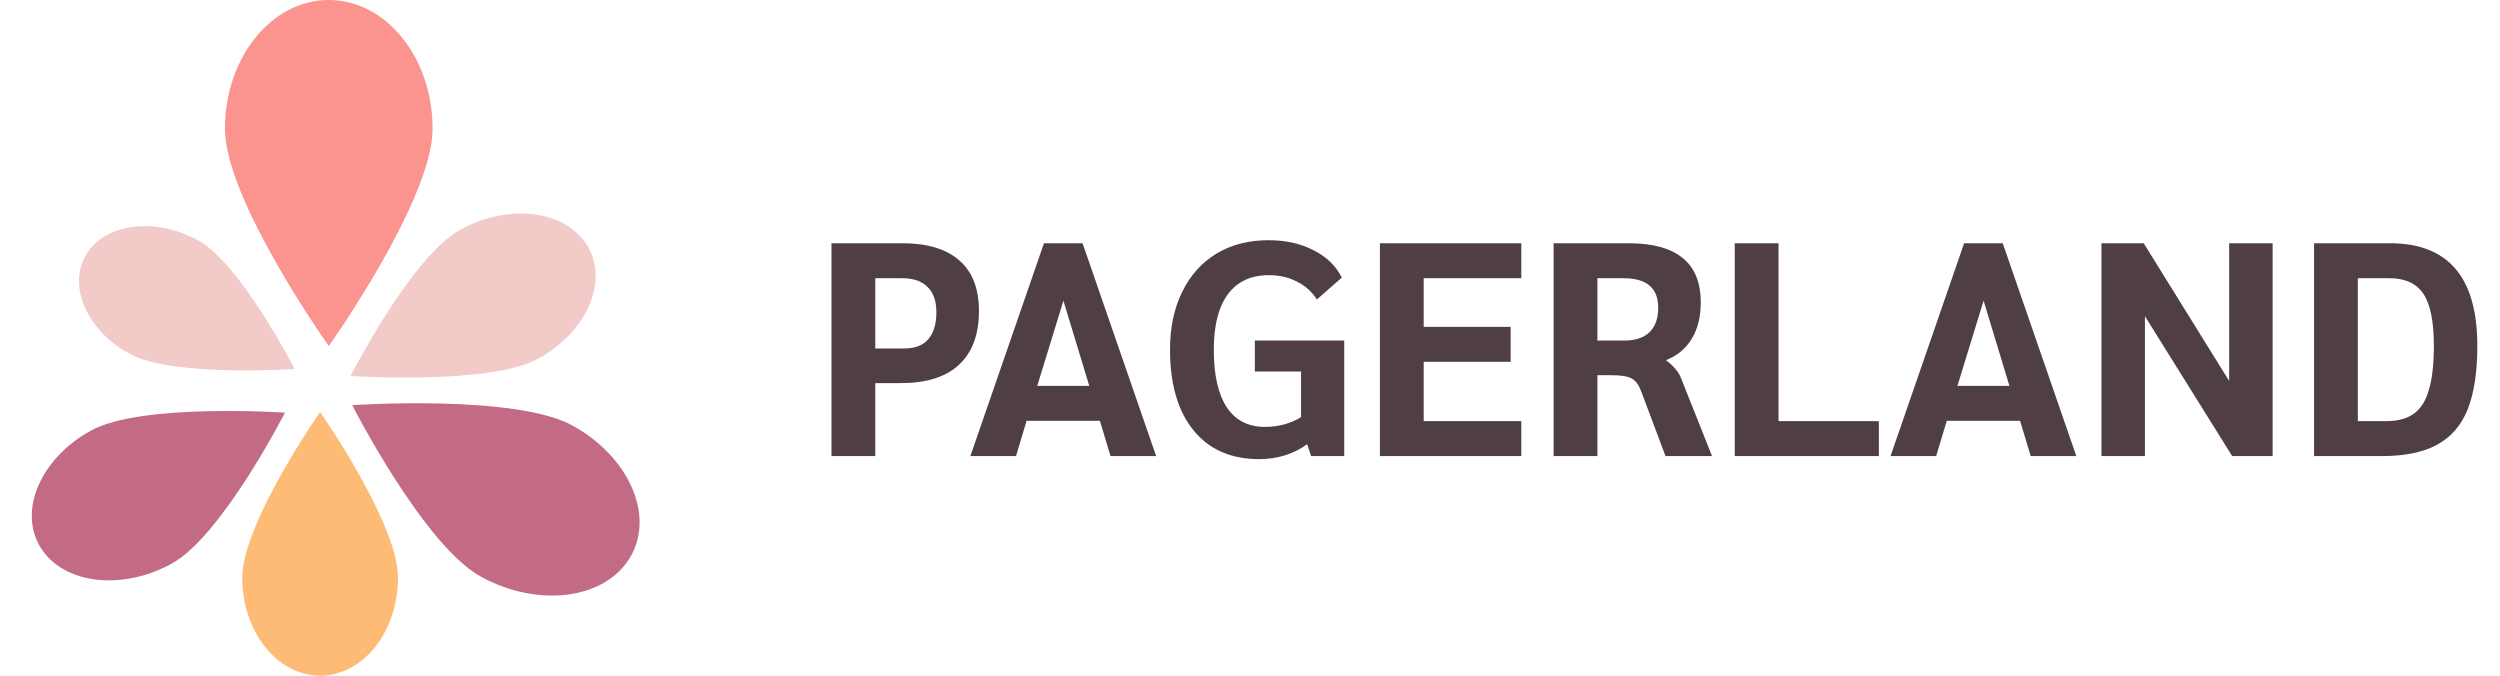 <svg width="148" height="40" viewBox="0 0 148 40" fill="none" xmlns="http://www.w3.org/2000/svg">
    <path d="M49.224 14.4H53.418C54.906 14.4 56.034 14.742 56.802 15.426C57.57 16.098 57.954 17.094 57.954 18.414C57.954 19.806 57.558 20.868 56.766 21.6C55.986 22.32 54.84 22.68 53.328 22.68H51.816V27H49.224V14.4ZM53.544 20.628C54.168 20.628 54.636 20.448 54.948 20.088C55.272 19.716 55.434 19.182 55.434 18.486C55.434 17.826 55.26 17.328 54.912 16.992C54.576 16.644 54.072 16.47 53.4 16.47H51.816V20.628H53.544ZM65.114 24.912H60.776L60.146 27H57.446L61.802 14.4H64.088L68.444 27H65.744L65.114 24.912ZM64.484 22.842L62.954 17.802L61.406 22.842H64.484ZM79.579 20.16V27H77.617L77.383 26.298C76.567 26.886 75.619 27.18 74.539 27.18C72.871 27.18 71.575 26.61 70.651 25.47C69.727 24.33 69.265 22.74 69.265 20.7C69.265 19.392 69.505 18.252 69.985 17.28C70.465 16.296 71.143 15.54 72.019 15.012C72.895 14.484 73.921 14.22 75.097 14.22C76.117 14.22 77.005 14.418 77.761 14.814C78.529 15.198 79.087 15.738 79.435 16.434L77.959 17.73C77.659 17.262 77.263 16.908 76.771 16.668C76.291 16.416 75.739 16.29 75.115 16.29C74.059 16.29 73.249 16.668 72.685 17.424C72.133 18.18 71.857 19.272 71.857 20.7C71.857 22.2 72.115 23.34 72.631 24.12C73.147 24.888 73.897 25.272 74.881 25.272C75.673 25.272 76.387 25.08 77.023 24.696V21.996H74.287V20.16H79.579ZM81.691 14.4H90.061V16.47H84.283V19.35H89.431V21.42H84.283V24.93H90.061V27H81.691V14.4ZM91.974 14.4H96.42C97.848 14.4 98.916 14.694 99.624 15.282C100.332 15.858 100.686 16.734 100.686 17.91C100.686 18.738 100.512 19.446 100.164 20.034C99.816 20.622 99.312 21.048 98.652 21.312V21.348C98.88 21.516 99.054 21.678 99.174 21.834C99.306 21.978 99.414 22.146 99.498 22.338L101.352 27H98.598L97.158 23.166C97.014 22.782 96.828 22.53 96.6 22.41C96.372 22.278 95.976 22.212 95.412 22.212H94.566V27H91.974V14.4ZM96.15 20.16C96.81 20.16 97.308 19.998 97.644 19.674C97.992 19.338 98.166 18.852 98.166 18.216C98.166 17.052 97.482 16.47 96.114 16.47H94.566V20.16H96.15ZM102.697 14.4H105.289V24.93H111.229V27H102.697V14.4ZM119.588 24.912H115.25L114.62 27H111.92L116.276 14.4H118.562L122.918 27H120.218L119.588 24.912ZM118.958 22.842L117.428 17.802L115.88 22.842H118.958ZM134.54 14.4V27H132.146L126.98 18.72V27H124.406V14.4H126.908L131.966 22.554V14.4H134.54ZM136.992 14.4H141.492C144.936 14.4 146.658 16.422 146.658 20.466C146.658 22.026 146.466 23.286 146.082 24.246C145.698 25.194 145.092 25.89 144.264 26.334C143.448 26.778 142.362 27 141.006 27H136.992V14.4ZM141.276 24.93C141.96 24.93 142.506 24.78 142.914 24.48C143.322 24.18 143.616 23.706 143.796 23.058C143.988 22.41 144.084 21.546 144.084 20.466C144.084 19.038 143.88 18.018 143.472 17.406C143.064 16.782 142.386 16.47 141.438 16.47H139.584V24.93H141.276Z" fill="#4F3F44"/>
    <path d="M25.61 7.623C25.61 11.834 19.464 20.488 19.464 20.488C19.464 20.488 13.317 11.834 13.317 7.623C13.317 3.413 16.069 0 19.464 0C22.858 0 25.61 3.413 25.61 7.623Z" fill="#FB948F"/>
    <path d="M14.342 34.192C14.342 30.984 18.951 24.39 18.951 24.39C18.951 24.39 23.561 30.984 23.561 34.192C23.561 37.4 21.497 40 18.951 40C16.405 40 14.342 37.4 14.342 34.192Z" fill="#FEBB75"/>
    <path d="M31.869 21.231C28.988 22.815 20.752 22.256 20.752 22.256C20.752 22.256 24.362 15.185 27.243 13.6C30.124 12.016 33.496 12.44 34.773 14.547C36.05 16.654 34.75 19.646 31.869 21.231Z" fill="#F2CAC8"/>
    <path d="M5.388 25.487C8.364 23.851 16.869 24.428 16.869 24.428C16.869 24.428 13.141 31.731 10.165 33.367C7.189 35.004 3.708 34.566 2.389 32.39C1.069 30.214 2.412 27.123 5.388 25.487Z" fill="#C36B84"/>
    <path d="M28.46 34.134C25.082 32.276 20.849 23.985 20.849 23.985C20.849 23.985 30.505 23.33 33.883 25.188C37.261 27.045 38.786 30.554 37.288 33.024C35.791 35.495 31.838 35.992 28.46 34.134Z" fill="#C36B84"/>
    <path d="M11.731 14.231C14.266 15.624 17.441 21.845 17.441 21.845C17.441 21.845 10.197 22.336 7.662 20.942C5.128 19.549 3.984 16.917 5.108 15.063C6.231 13.21 9.197 12.837 11.731 14.231Z" fill="#F2CAC8"/>
</svg>
